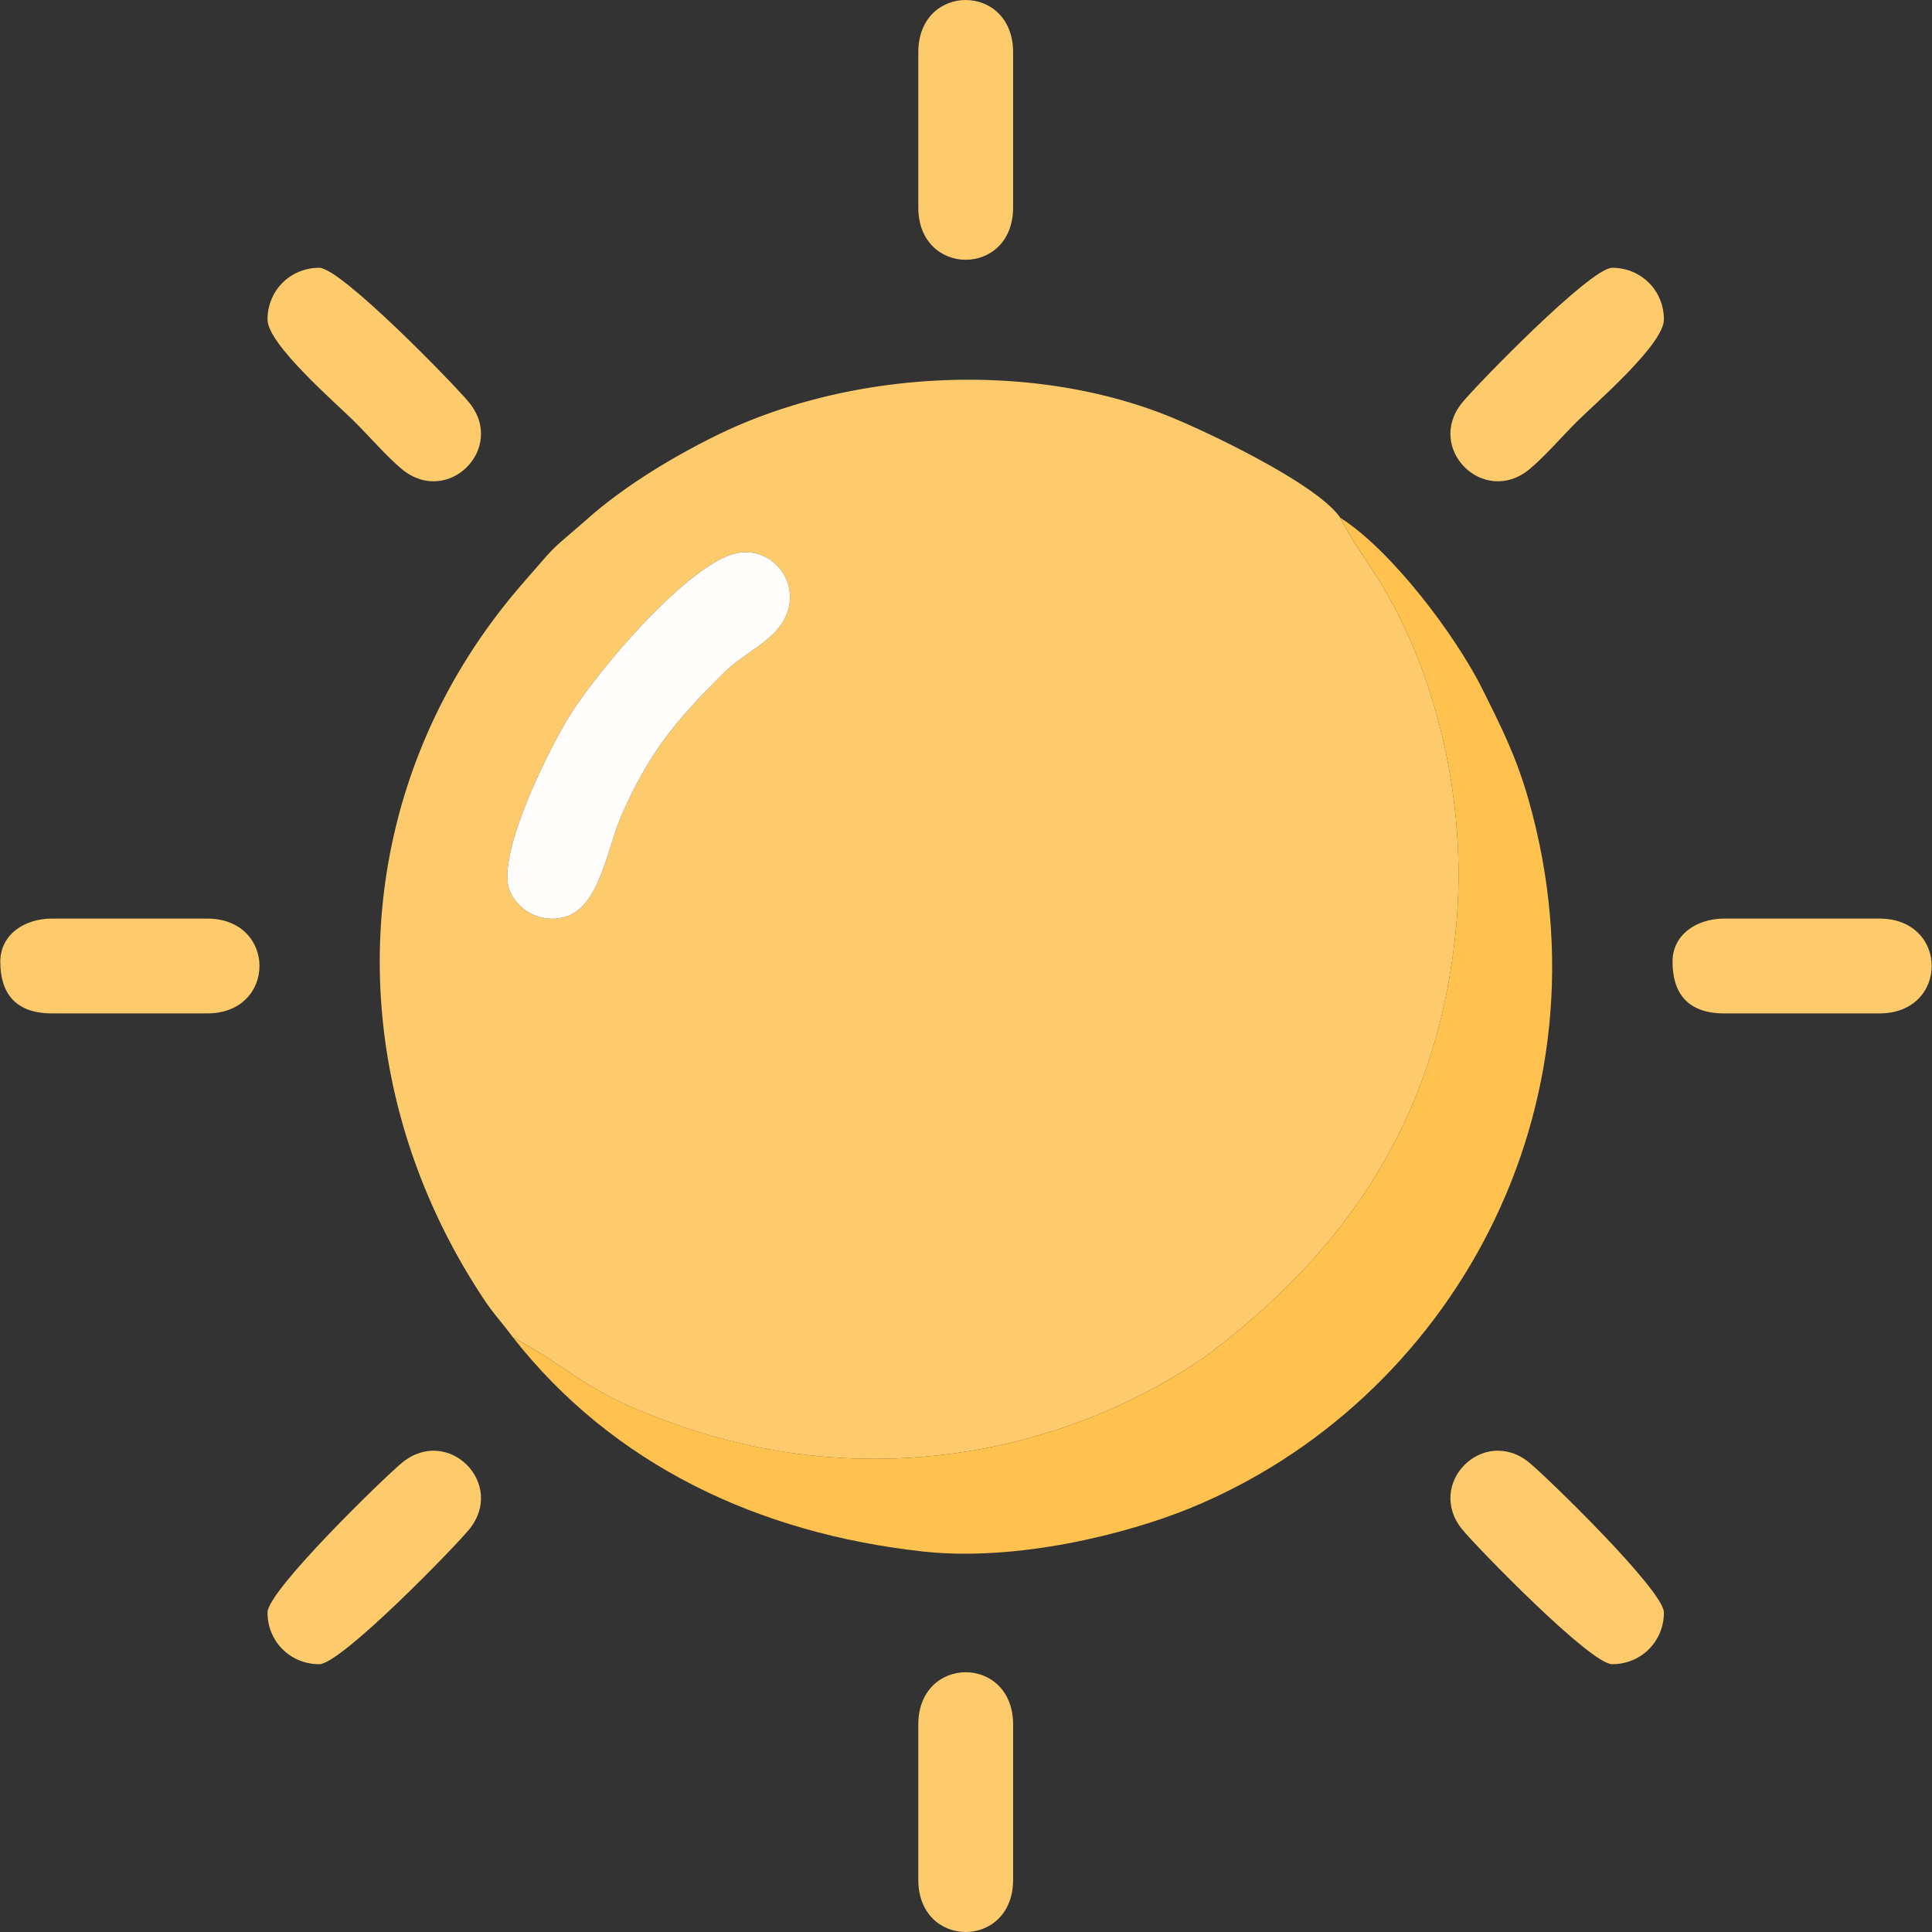 <svg width="448" height="448" fill="none" xmlns="http://www.w3.org/2000/svg"><rect width="100%" height="100%" fill="#333333" stroke="none"/><g clip-path="url(#clip0_921_493)" fill-rule="evenodd" clip-rule="evenodd"><path d="M169.73 128.57c10.397-3.292 19.16 10.039 8.841 19.094-3.723 3.268-7.38 5.061-10.676 8.329-10.553 10.475-17.215 18.027-23.803 33.153-3.431 7.877-5.069 21.59-13.463 23.577a10.711 10.711 0 0 1-12.372-6.038c-3.587-8.328 9.847-34.372 13.763-40.607 7.048-11.222 26.59-33.987 37.71-37.508zm-50.734 181.605c14.752 7.893 16.472 12.925 39.901 20.864 33.954 11.505 70.699 9.206 102.928-6.215 6.633-3.173 14.235-7.626 19.39-11.562 32-24.431 52.031-54.847 56.336-97.293 2.648-26.142-2.799-54.287-14.981-76.596-3.994-7.319-8.591-13.028-11.785-19.308-5.106-7.618-30.07-19.608-39.449-23.421-31.996-13.008-74.101-11.005-105.383 4.416-9.884 4.873-20.843 11.485-29.192 18.783-10.069 8.805-6.785 5.381-15.544 15.434-41.592 47.724-43.353 114.047-9.219 165.683 2.434 3.682 4.347 5.66 6.998 9.215z" fill="#FECB6C"/><path d="M118.996 310.175c23.126 29.442 56.845 45.413 95.088 49.6 21.833 2.389 47.408-4.154 61.689-9.978 60.239-24.563 99.061-92.597 78.669-164.362-2.877-10.126-6.465-17.108-10.574-25.404-6.317-12.749-21.315-32.537-33.083-39.967 3.193 6.281 7.791 11.99 11.784 19.309 12.183 22.308 17.63 50.454 14.982 76.596-4.305 42.446-24.336 72.861-56.336 97.292-5.155 3.937-12.757 8.39-19.39 11.563-32.23 15.421-68.974 17.72-102.928 6.214-23.429-7.938-25.149-12.97-39.901-20.863z" fill="#FFC24F"/><path d="M169.729 128.569c-11.119 3.522-30.662 26.286-37.709 37.508-3.916 6.235-17.35 32.279-13.763 40.607a10.71 10.71 0 0 0 12.371 6.038c8.394-1.987 10.032-15.7 13.464-23.577 6.588-15.125 13.249-22.678 23.802-33.153 3.296-3.267 6.954-5.061 10.676-8.328 10.32-9.055 1.556-22.387-8.841-19.095z" fill="#FFFEFD"/><path d="M62.031 74.092c0 5.78 16.037 19.534 20.236 23.737 3.37 3.366 7.549 8.193 10.984 11.009 10.623 8.69 24.209-4.897 15.516-15.52-3.284-4.014-29.677-31.22-34.746-31.22-6.715 0-11.99 5.275-11.99 11.994zM385.834 74.092c0-6.719-5.279-11.993-11.994-11.993-5.065 0-31.458 27.205-34.746 31.22-8.689 10.622 4.897 24.209 15.52 15.519 3.435-2.816 7.614-7.643 10.98-11.008 4.203-4.204 20.24-17.958 20.24-23.738zM373.84 385.901c6.715 0 11.994-5.274 11.994-11.99 0-5.069-27.206-31.462-31.22-34.749-10.623-8.69-24.209 4.896-15.52 15.519 3.288 4.019 29.681 31.22 34.746 31.22zM62.031 373.911c0 6.716 5.275 11.99 11.99 11.99 5.07 0 31.462-27.201 34.746-31.22 8.693-10.623-4.893-24.209-15.516-15.519-4.018 3.287-31.22 29.68-31.22 34.749zM.068 223.001c0 7.396 3.6 11.993 11.994 11.993H48.04c16.172 0 16.172-21.988 0-21.988H12.062c-6.452 0-11.994 3.743-11.994 9.995zM387.832 223.001c0 7.396 3.596 11.993 11.994 11.993h35.977c16.172 0 16.172-21.988 0-21.988h-35.977c-6.453 0-11.994 3.743-11.994 9.995zM212.939 399.894v35.977c0 16.172 21.985 16.172 21.985 0v-35.977c0-16.172-21.985-16.172-21.985 0zM212.939 12.13v35.976c0 16.177 21.985 16.177 21.985 0V12.13c0-16.172-21.985-16.172-21.985 0z" fill="#FDCB6C"/></g><defs><clipPath id="clip0_921_493"><path fill="#fff" d="M0 0h448v448H0z"/></clipPath></defs></svg>